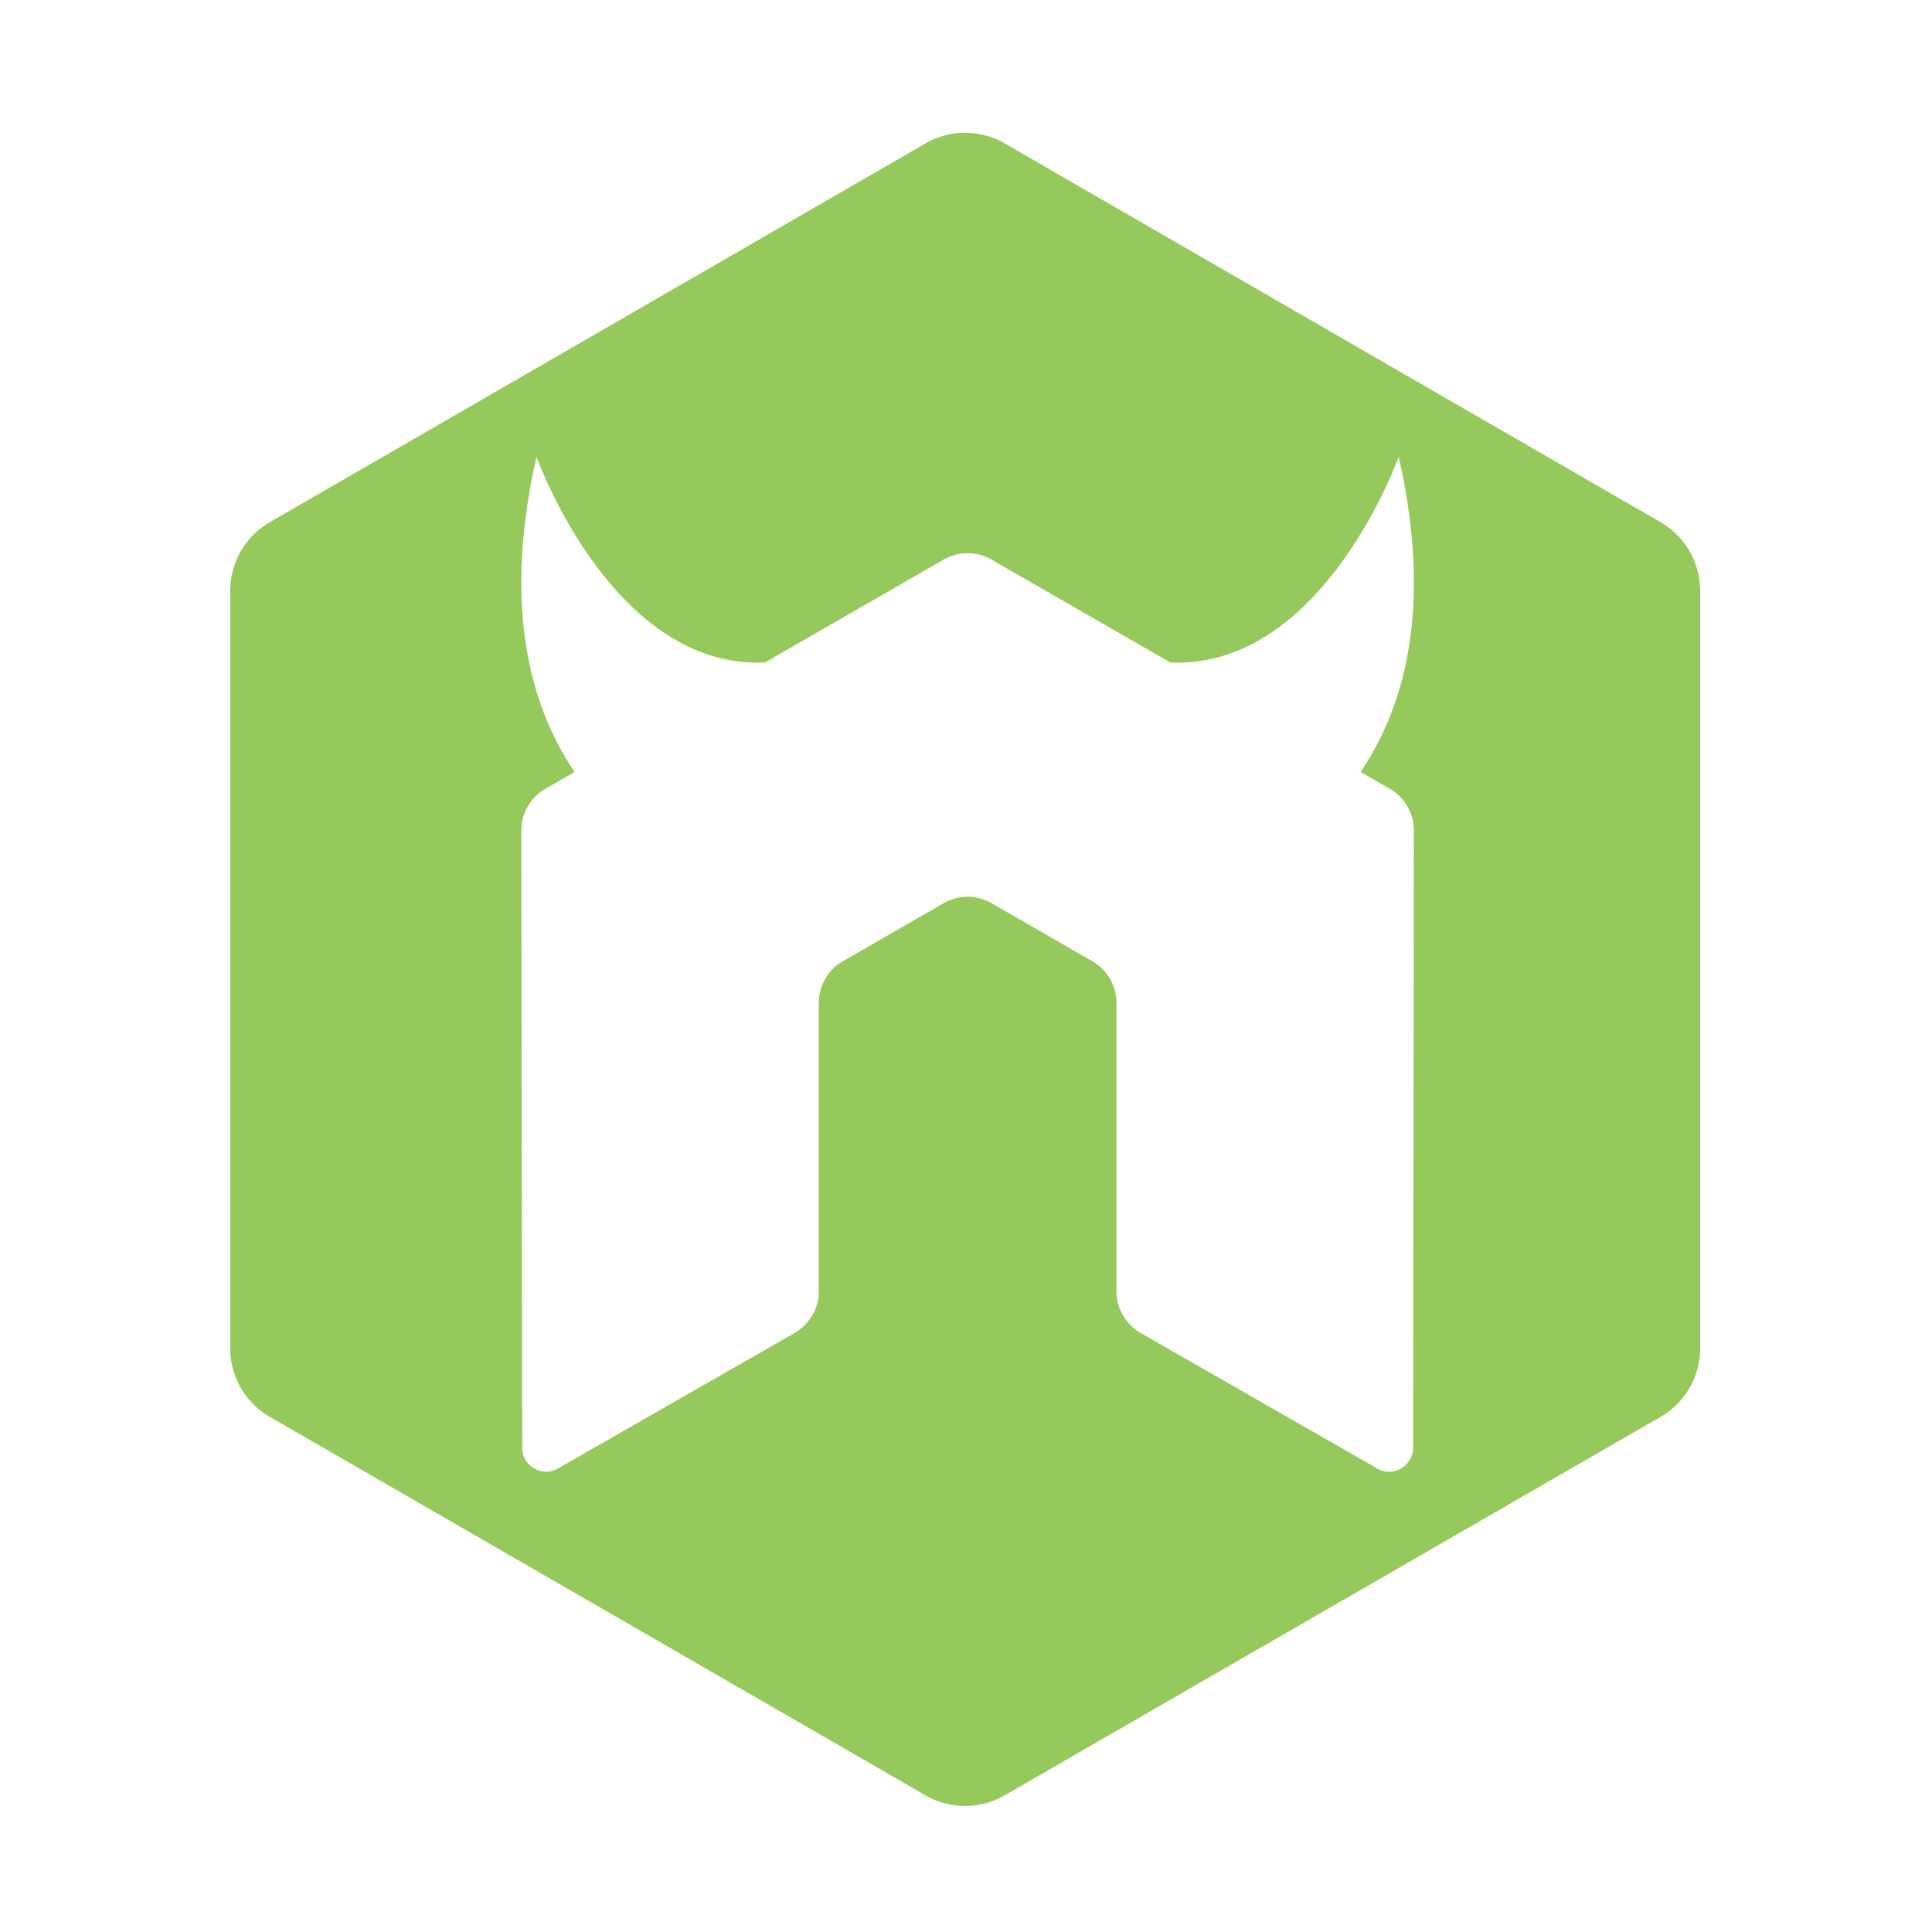 <svg filter="url(#saturation)" opacity="0.9" xmlns="http://www.w3.org/2000/svg" viewBox="0 0 300 300"><path d="M149.868 20.62c-2.124 0-4.25.55-6.154 1.648L41.899 81.083a12.306 12.306 0 0 0-6.15 10.652v117.633a12.29 12.29 0 0 0 6.152 10.646l101.815 58.766h.001a12.282 12.282 0 0 0 12.291 0l101.84-58.766a12.29 12.29 0 0 0 6.153-10.652V91.738a12.31 12.31 0 0 0-6.146-10.652L156.015 22.27a12.302 12.302 0 0 0-6.153-1.648zM83.303 70.93s11.789 33.031 35.477 31.934l27.74-15.961a7.348 7.348 0 0 1 3.414-.99h.641a7.233 7.233 0 0 1 3.404.99l27.738 15.961c23.69 1.094 35.475-31.934 35.475-31.934 5.233 23.154 1.06 38.641-5.924 48.942l4.541 2.614h.002c2.321 1.327 3.734 3.795 3.737 6.49l-.12 95.811a3.724 3.724 0 0 1-1.855 3.227 3.624 3.624 0 0 1-3.735 0L177.1 206.971c-2.311-1.363-3.742-3.818-3.742-6.48v-44.763a7.44 7.44 0 0 0-3.737-6.465l-15.642-9.01a7.28 7.28 0 0 0-3.715-1.01 7.378 7.378 0 0 0-3.742 1.01l-15.648 9.01c-2.316 1.323-3.729 3.798-3.729 6.467v44.762c0 2.663-1.413 5.1-3.738 6.48l-36.748 21.041a3.571 3.571 0 0 1-3.71 0c-1.173-.65-1.864-1.887-1.864-3.224l-.137-95.812a7.483 7.483 0 0 1 3.74-6.49l4.541-2.615c-6.982-10.302-11.16-25.79-5.925-48.942z" fill="#8bc34a"/><filter id="saturation"><feColorMatrix type="saturate" values="0.8"/></filter></svg>